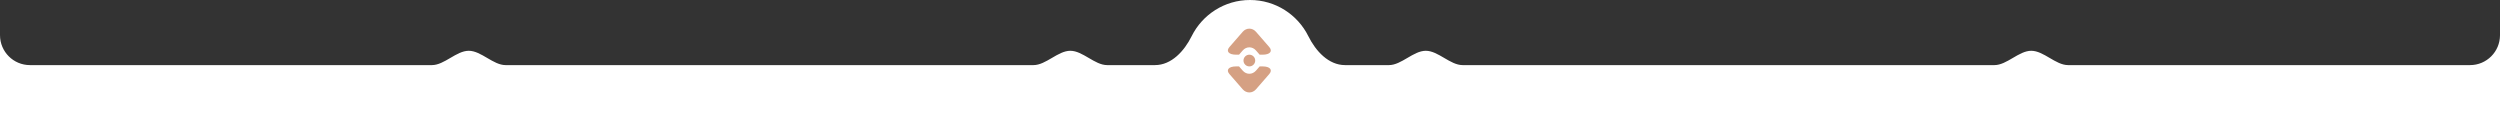 <svg width="1920" height="93" viewBox="0 0 1920 93" fill="none" xmlns="http://www.w3.org/2000/svg">
<rect x="0" y="0" width="1920" height="93" fill="#333333" stroke="none"/>
<g clip-path="url(#clip0_307_1205)">
<path d="M1033 50C1020.3 50 1010.46 39.176 1004.81 27.799C996.635 11.324 979.64 0 960 0C940.36 0 923.365 11.324 915.187 27.799C909.539 39.176 899.703 50 887 50H850.28C845.508 50 840.824 47.25 836.14 44.5C831.456 41.75 826.771 39 822 39C817.229 39 812.544 41.75 807.86 44.5C803.176 47.25 798.492 50 793.72 50H388.28C383.508 50 378.824 47.25 374.14 44.5C369.456 41.75 364.771 39 360 39C355.229 39 350.544 41.75 345.86 44.5C341.176 47.25 336.492 50 331.72 50H23C10.297 50 0 39.703 0 27V93H1920V27C1920 39.703 1909.7 50 1897 50H1588.28C1583.51 50 1578.82 47.25 1574.14 44.5C1569.46 41.75 1564.77 39 1560 39C1555.23 39 1550.54 41.75 1545.86 44.5C1541.18 47.25 1536.49 50 1531.72 50H1123.28C1118.51 50 1113.82 47.25 1109.14 44.5C1104.46 41.75 1099.77 39 1095 39C1090.23 39 1085.54 41.75 1080.86 44.5C1076.18 47.25 1071.49 50 1066.72 50H1033Z" fill="white"/>
<path d="M964.6 24.418C961.795 21.194 957.204 21.194 954.399 24.418C951.594 27.642 947.003 32.916 944.197 36.139C941.392 39.362 943.687 42 949.298 42H951.582C952.613 40.816 953.583 39.702 954.399 38.764C957.204 35.541 961.795 35.541 964.6 38.764C965.417 39.702 966.386 40.816 967.417 42H969.702C975.313 42 977.608 39.363 974.803 36.139C971.997 32.916 967.406 27.641 964.601 24.418H964.6Z" fill="#D5A083"/>
<path d="M969.702 51H967.418C966.387 52.184 965.417 53.298 964.601 54.236C961.796 57.459 957.205 57.459 954.4 54.236C953.583 53.298 952.614 52.184 951.583 51H949.298C943.687 51 941.392 53.637 944.197 56.861C947.003 60.084 951.594 65.359 954.4 68.582C957.205 71.806 961.796 71.806 964.601 68.582C967.406 65.358 971.997 60.084 974.803 56.861C977.608 53.637 975.313 51 969.701 51H969.702Z" fill="#D5A083"/>
<circle cx="959.5" cy="46.5" r="4.5" fill="#D5A083"/>
</g>
<defs>
<clipPath id="clip0_307_1205">
<rect width="1920" height="93" fill="white"/>
</clipPath>
</defs>
</svg>
